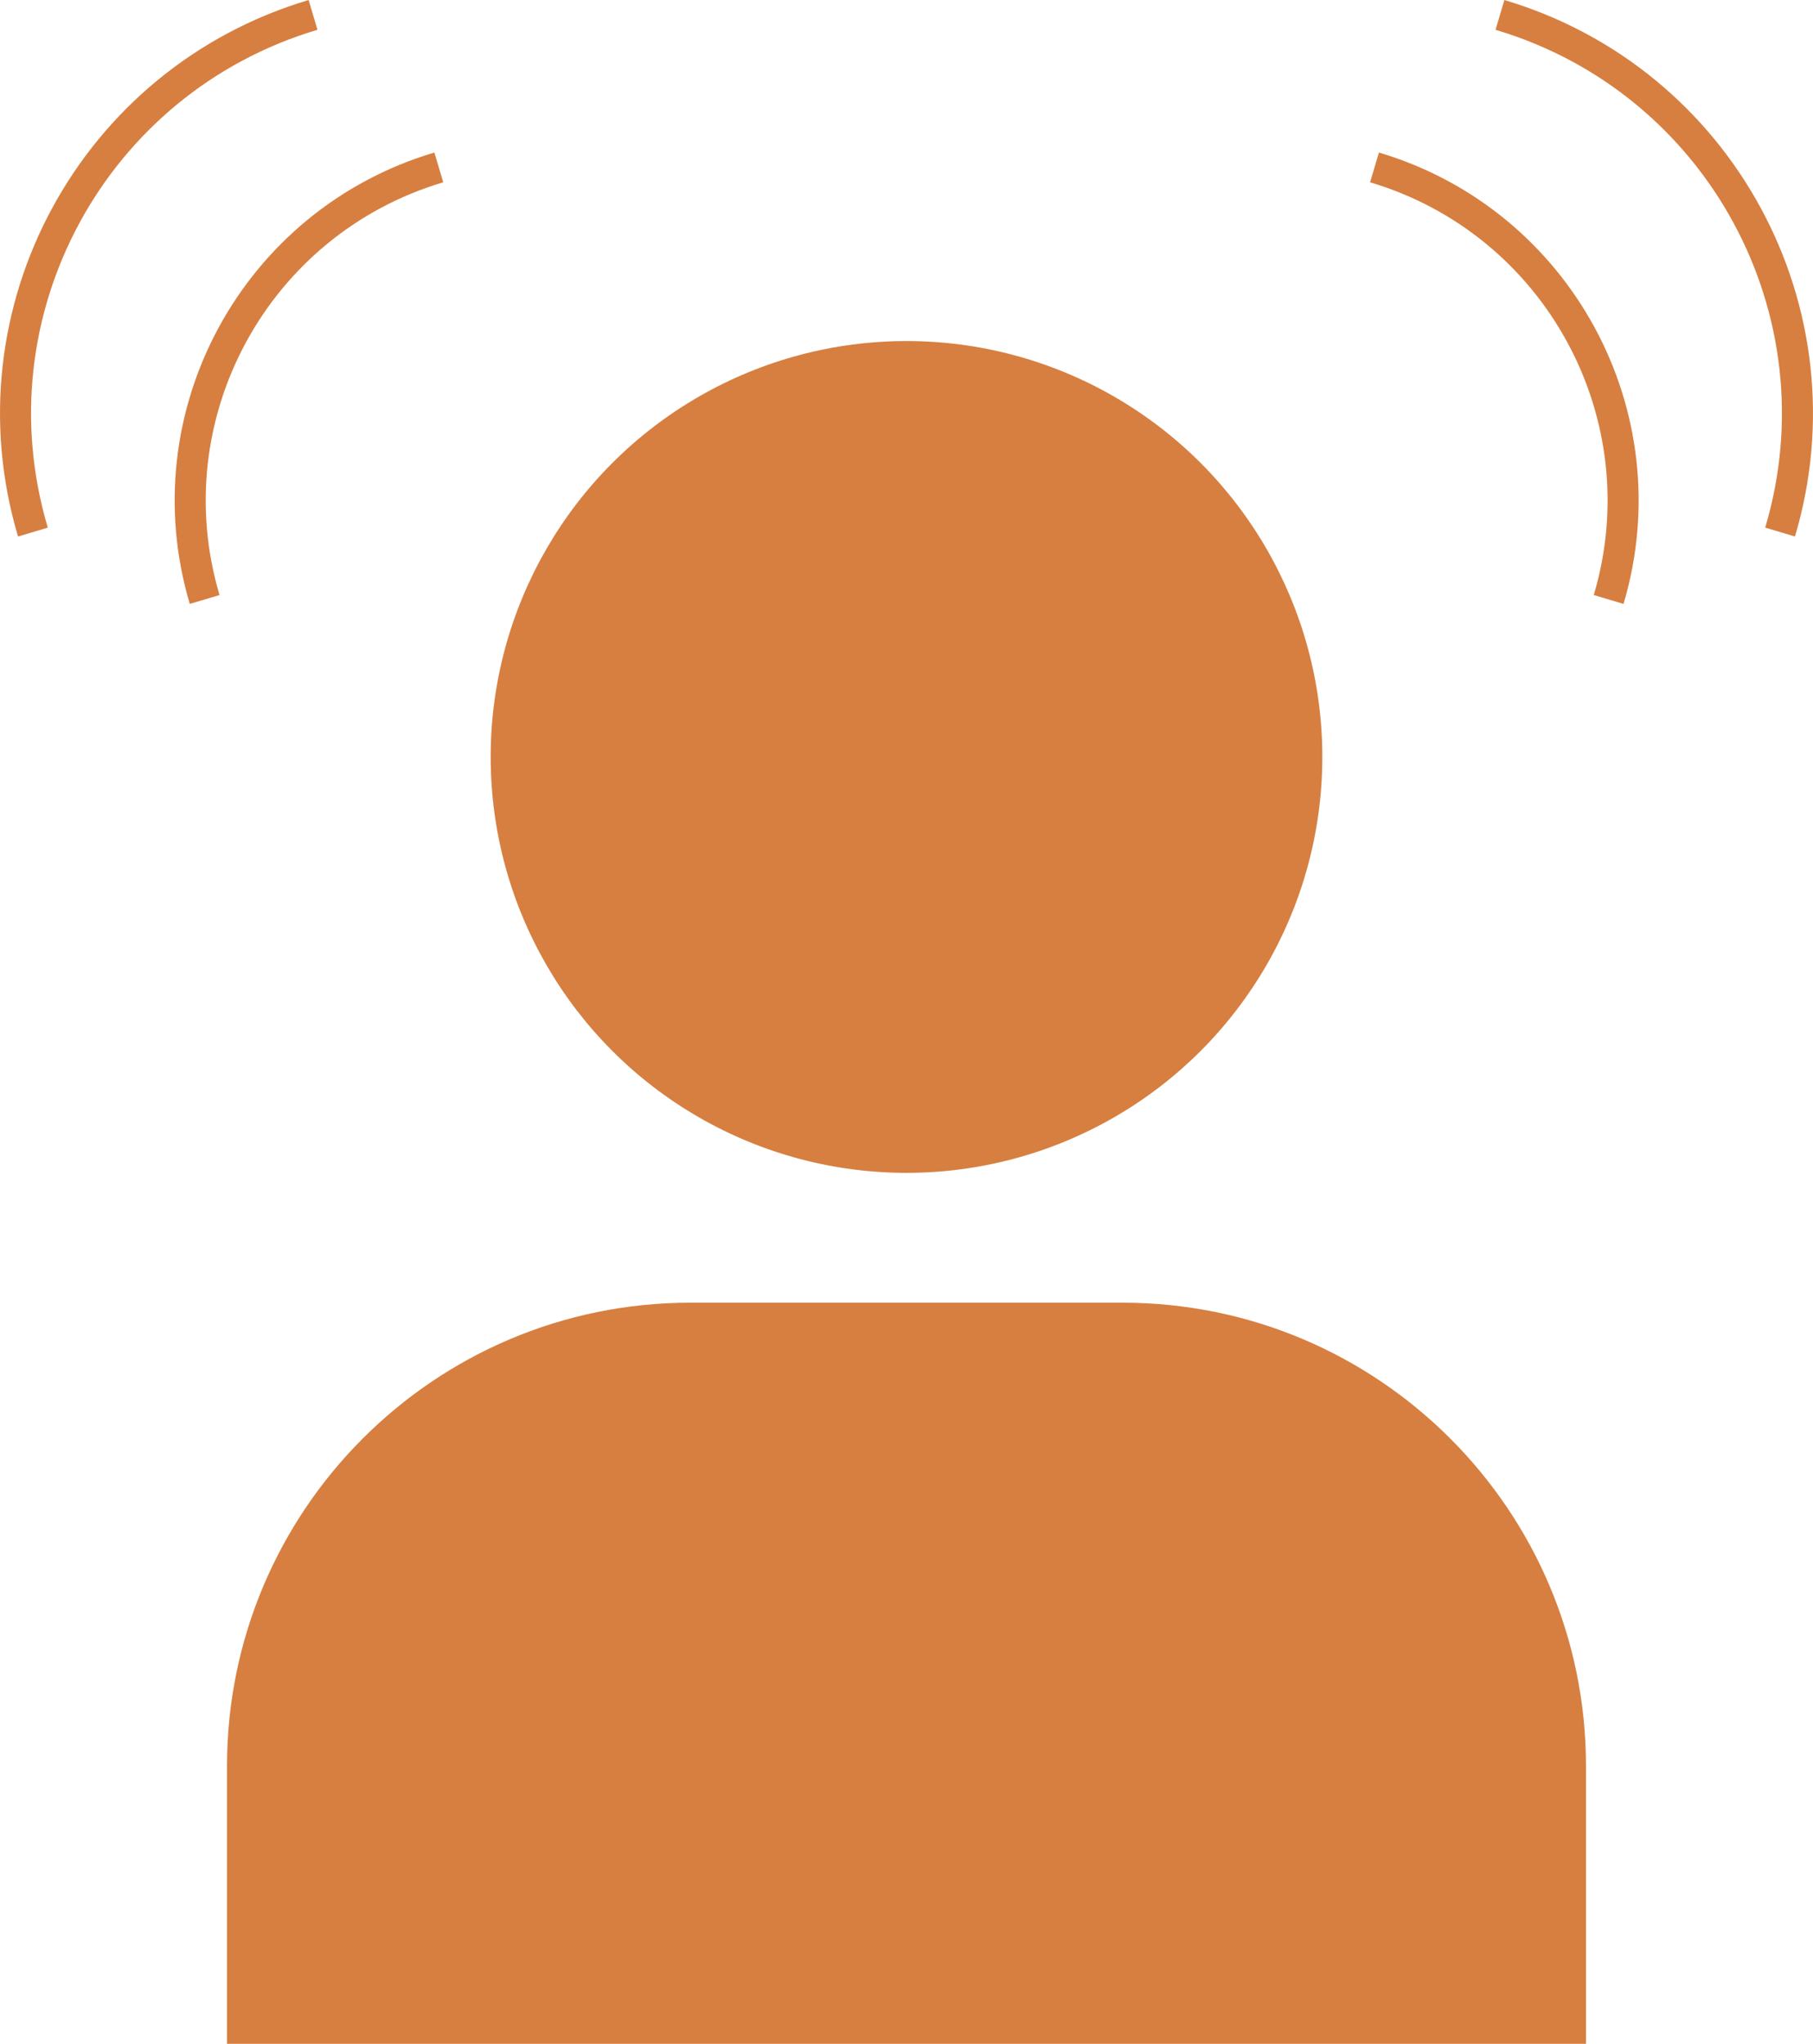 <?xml version="1.0" encoding="UTF-8"?><svg xmlns="http://www.w3.org/2000/svg" viewBox="0 0 58.38 65.8"><defs><style>.d{fill:#d77f40;}.e{fill:none;stroke:#d77f40;stroke-miterlimit:10;}</style></defs><g id="a"/><g id="b"><g id="c"><g><circle class="d" cx="29.19" cy="24.37" r="13.39"/><path class="e" d="M44.26,5.39c5.92,1.76,9.3,7.99,7.54,13.91"/><path class="e" d="M48.3,.48c7.09,2.11,11.13,9.56,9.02,16.65"/><path class="e" d="M14.13,5.39c-5.92,1.76-9.3,7.99-7.54,13.91"/><path class="e" d="M10.08,.48C2.99,2.59-1.05,10.04,1.06,17.13"/><path class="d" d="M22.23,41.94h13.92c8.23,0,14.92,6.68,14.92,14.92v8.95H7.31v-8.95c0-8.23,6.68-14.92,14.92-14.92Z"/></g></g></g></svg>